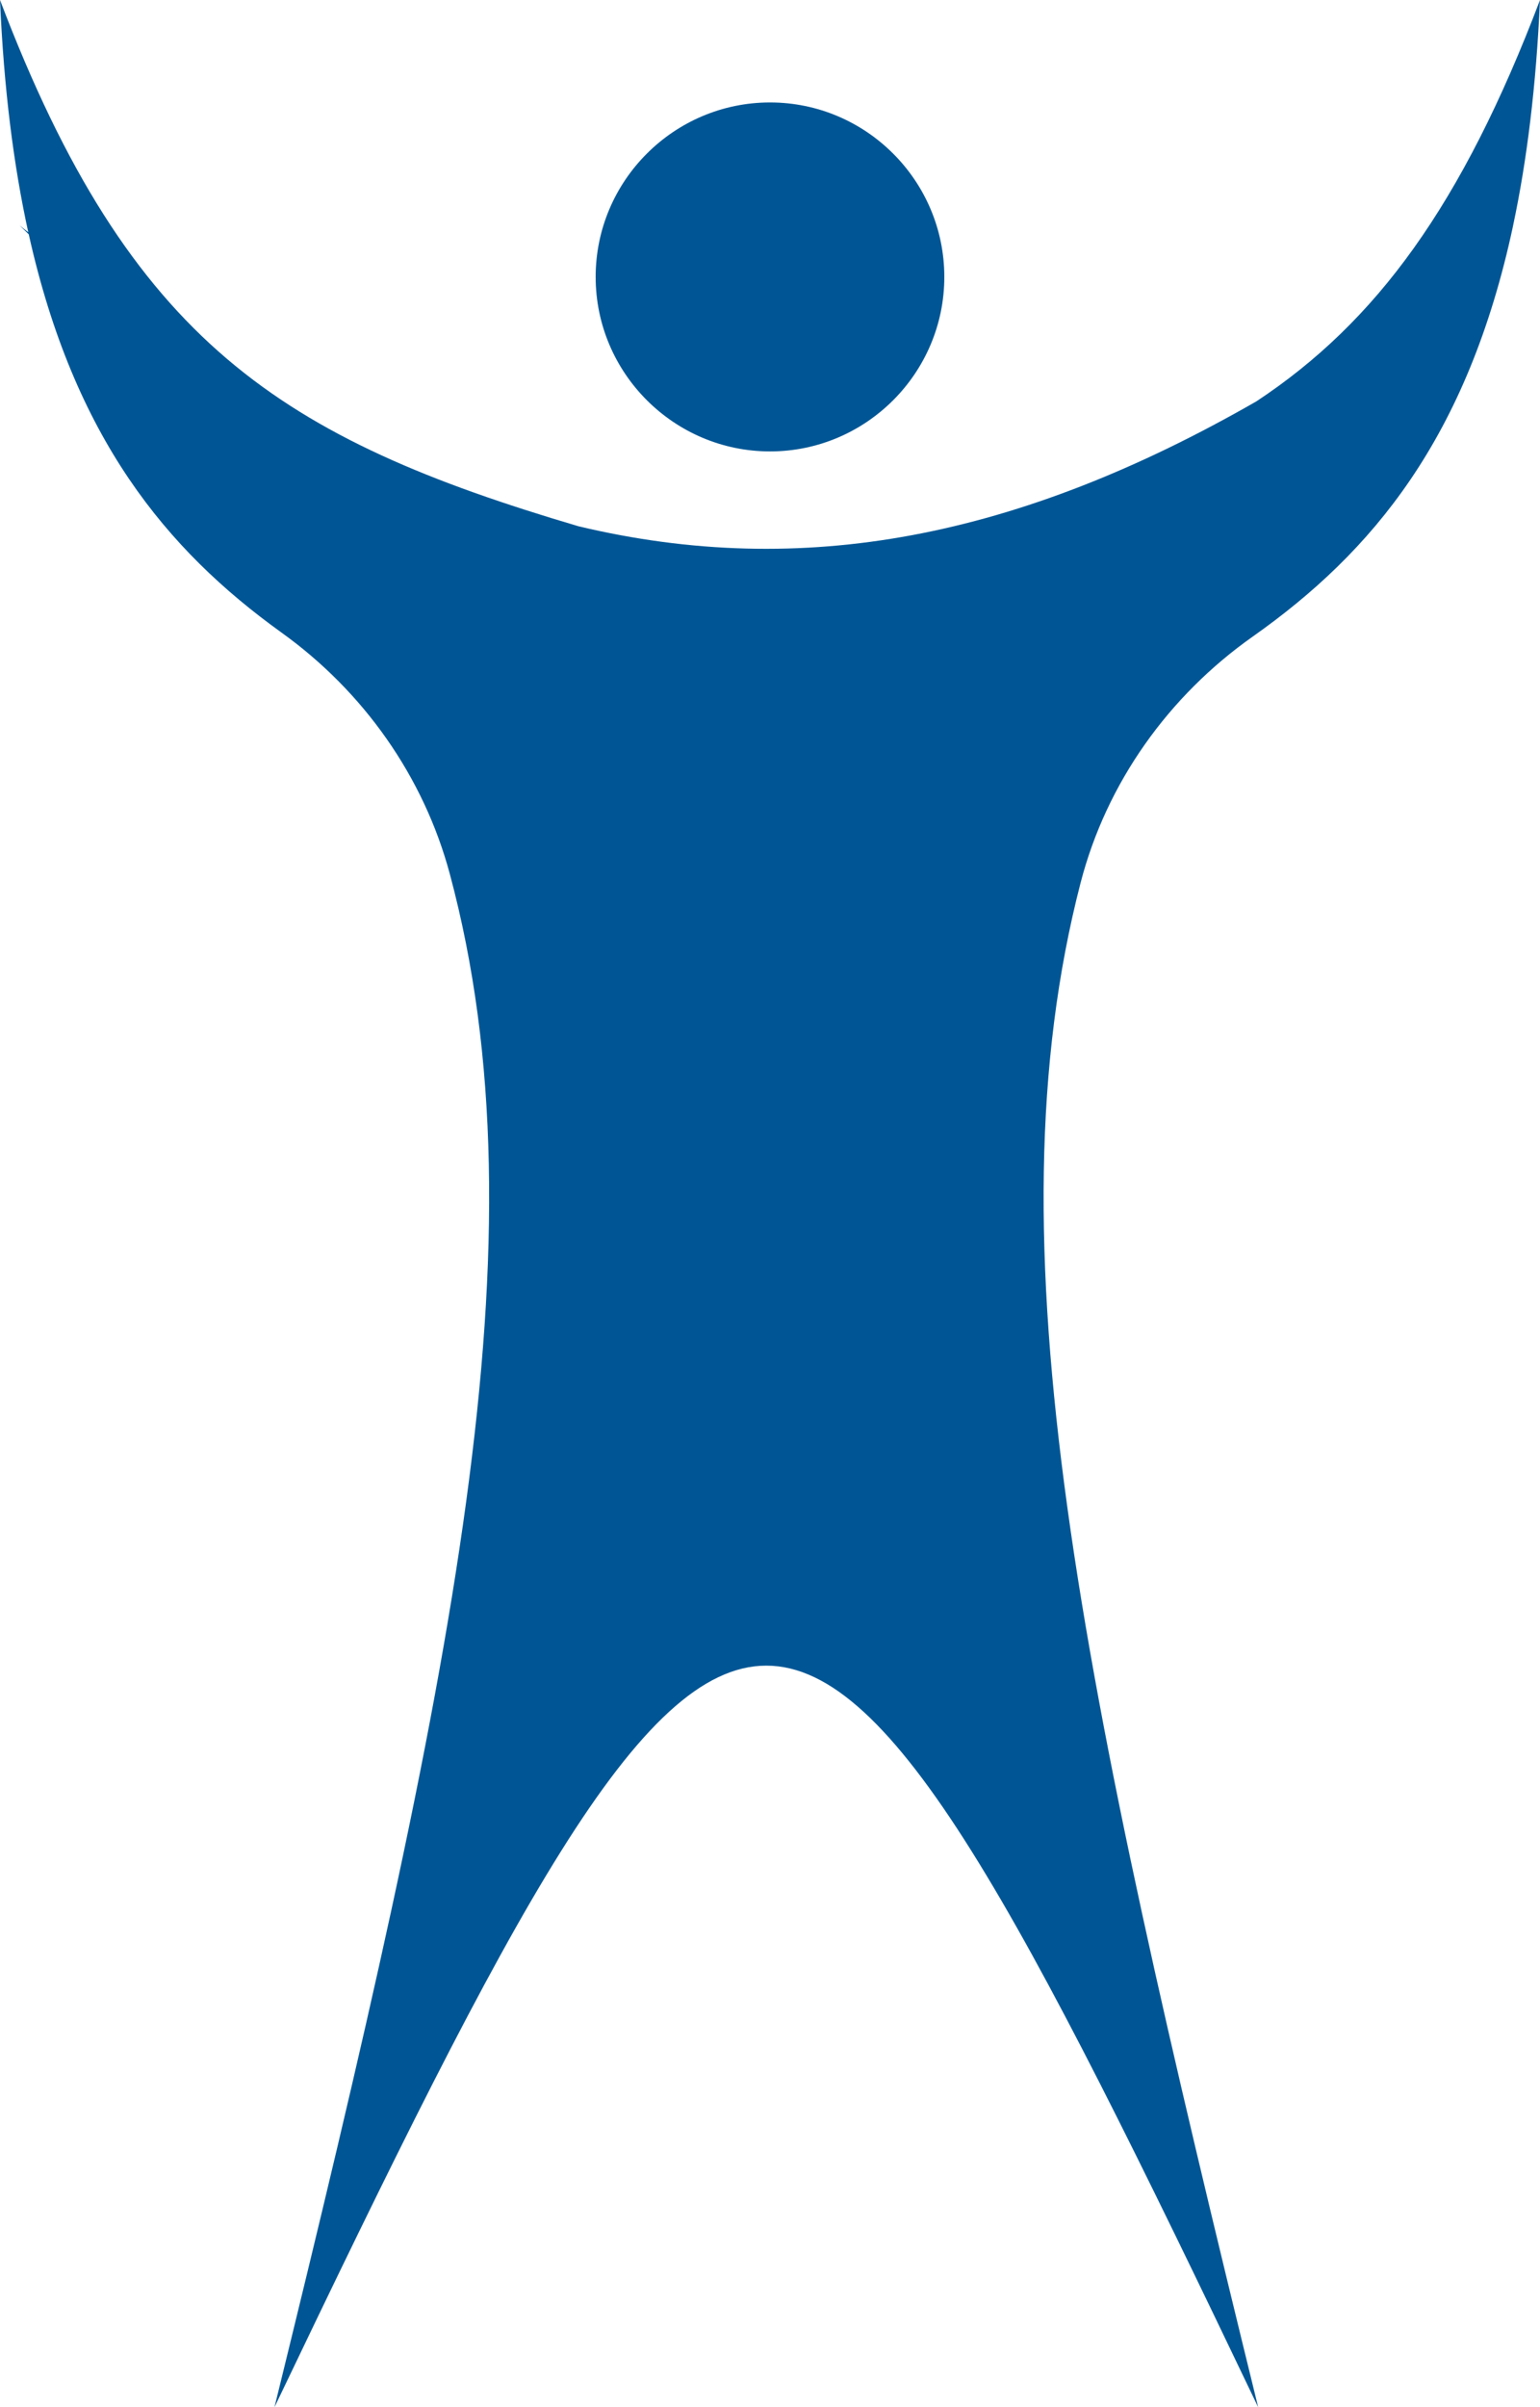 <svg version="1.1" id="图层_1" x="0px" y="0px" width="60.252px" height="94.098px" viewBox="0 0 60.252 94.098" enable-background="new 0 0 60.252 94.098" xml:space="preserve" xmlns="http://www.w3.org/2000/svg" xmlns:xlink="http://www.w3.org/1999/xlink" xmlns:xml="http://www.w3.org/XML/1998/namespace">
  <path id="XMLID_4_" fill="#005695" d="M0.765,8.809c0.123,0.116,0.239,0.231,0.36,0.351c1.774,7.963,5.377,12.323,9.881,15.562
	c3.212,2.303,5.572,5.631,6.595,9.45c3.804,14.188,0.181,31.271-6.863,59.927c18.498-38.652,19.99-38.652,38.488,0
	c-6.986-28.433-10.604-45.472-6.947-59.595c1.014-3.905,3.439-7.299,6.738-9.623c4.674-3.297,8.406-7.75,10.184-16.067l0.001-0.002
	L59.2,8.813c0.543-2.549,0.902-5.459,1.052-8.812c-3.05,8.021-6.399,12.582-11.091,15.685c-9.324,5.349-17.753,6.974-26.521,4.888
	C11.029,17.145,5.095,13.398,0,0c0.151,3.472,0.532,6.465,1.106,9.078C0.992,8.988,0.879,8.902,0.765,8.809z" class="color c1"/>
  <path id="XMLID_3_" fill="#005695" d="M30.127,17.646c3.756,0,6.819-3.063,6.819-6.821c0-3.759-3.063-6.82-6.819-6.82
	c-3.759,0-6.822,3.063-6.822,6.82C23.305,14.581,26.369,17.646,30.127,17.646z" class="color c1"/>
</svg>